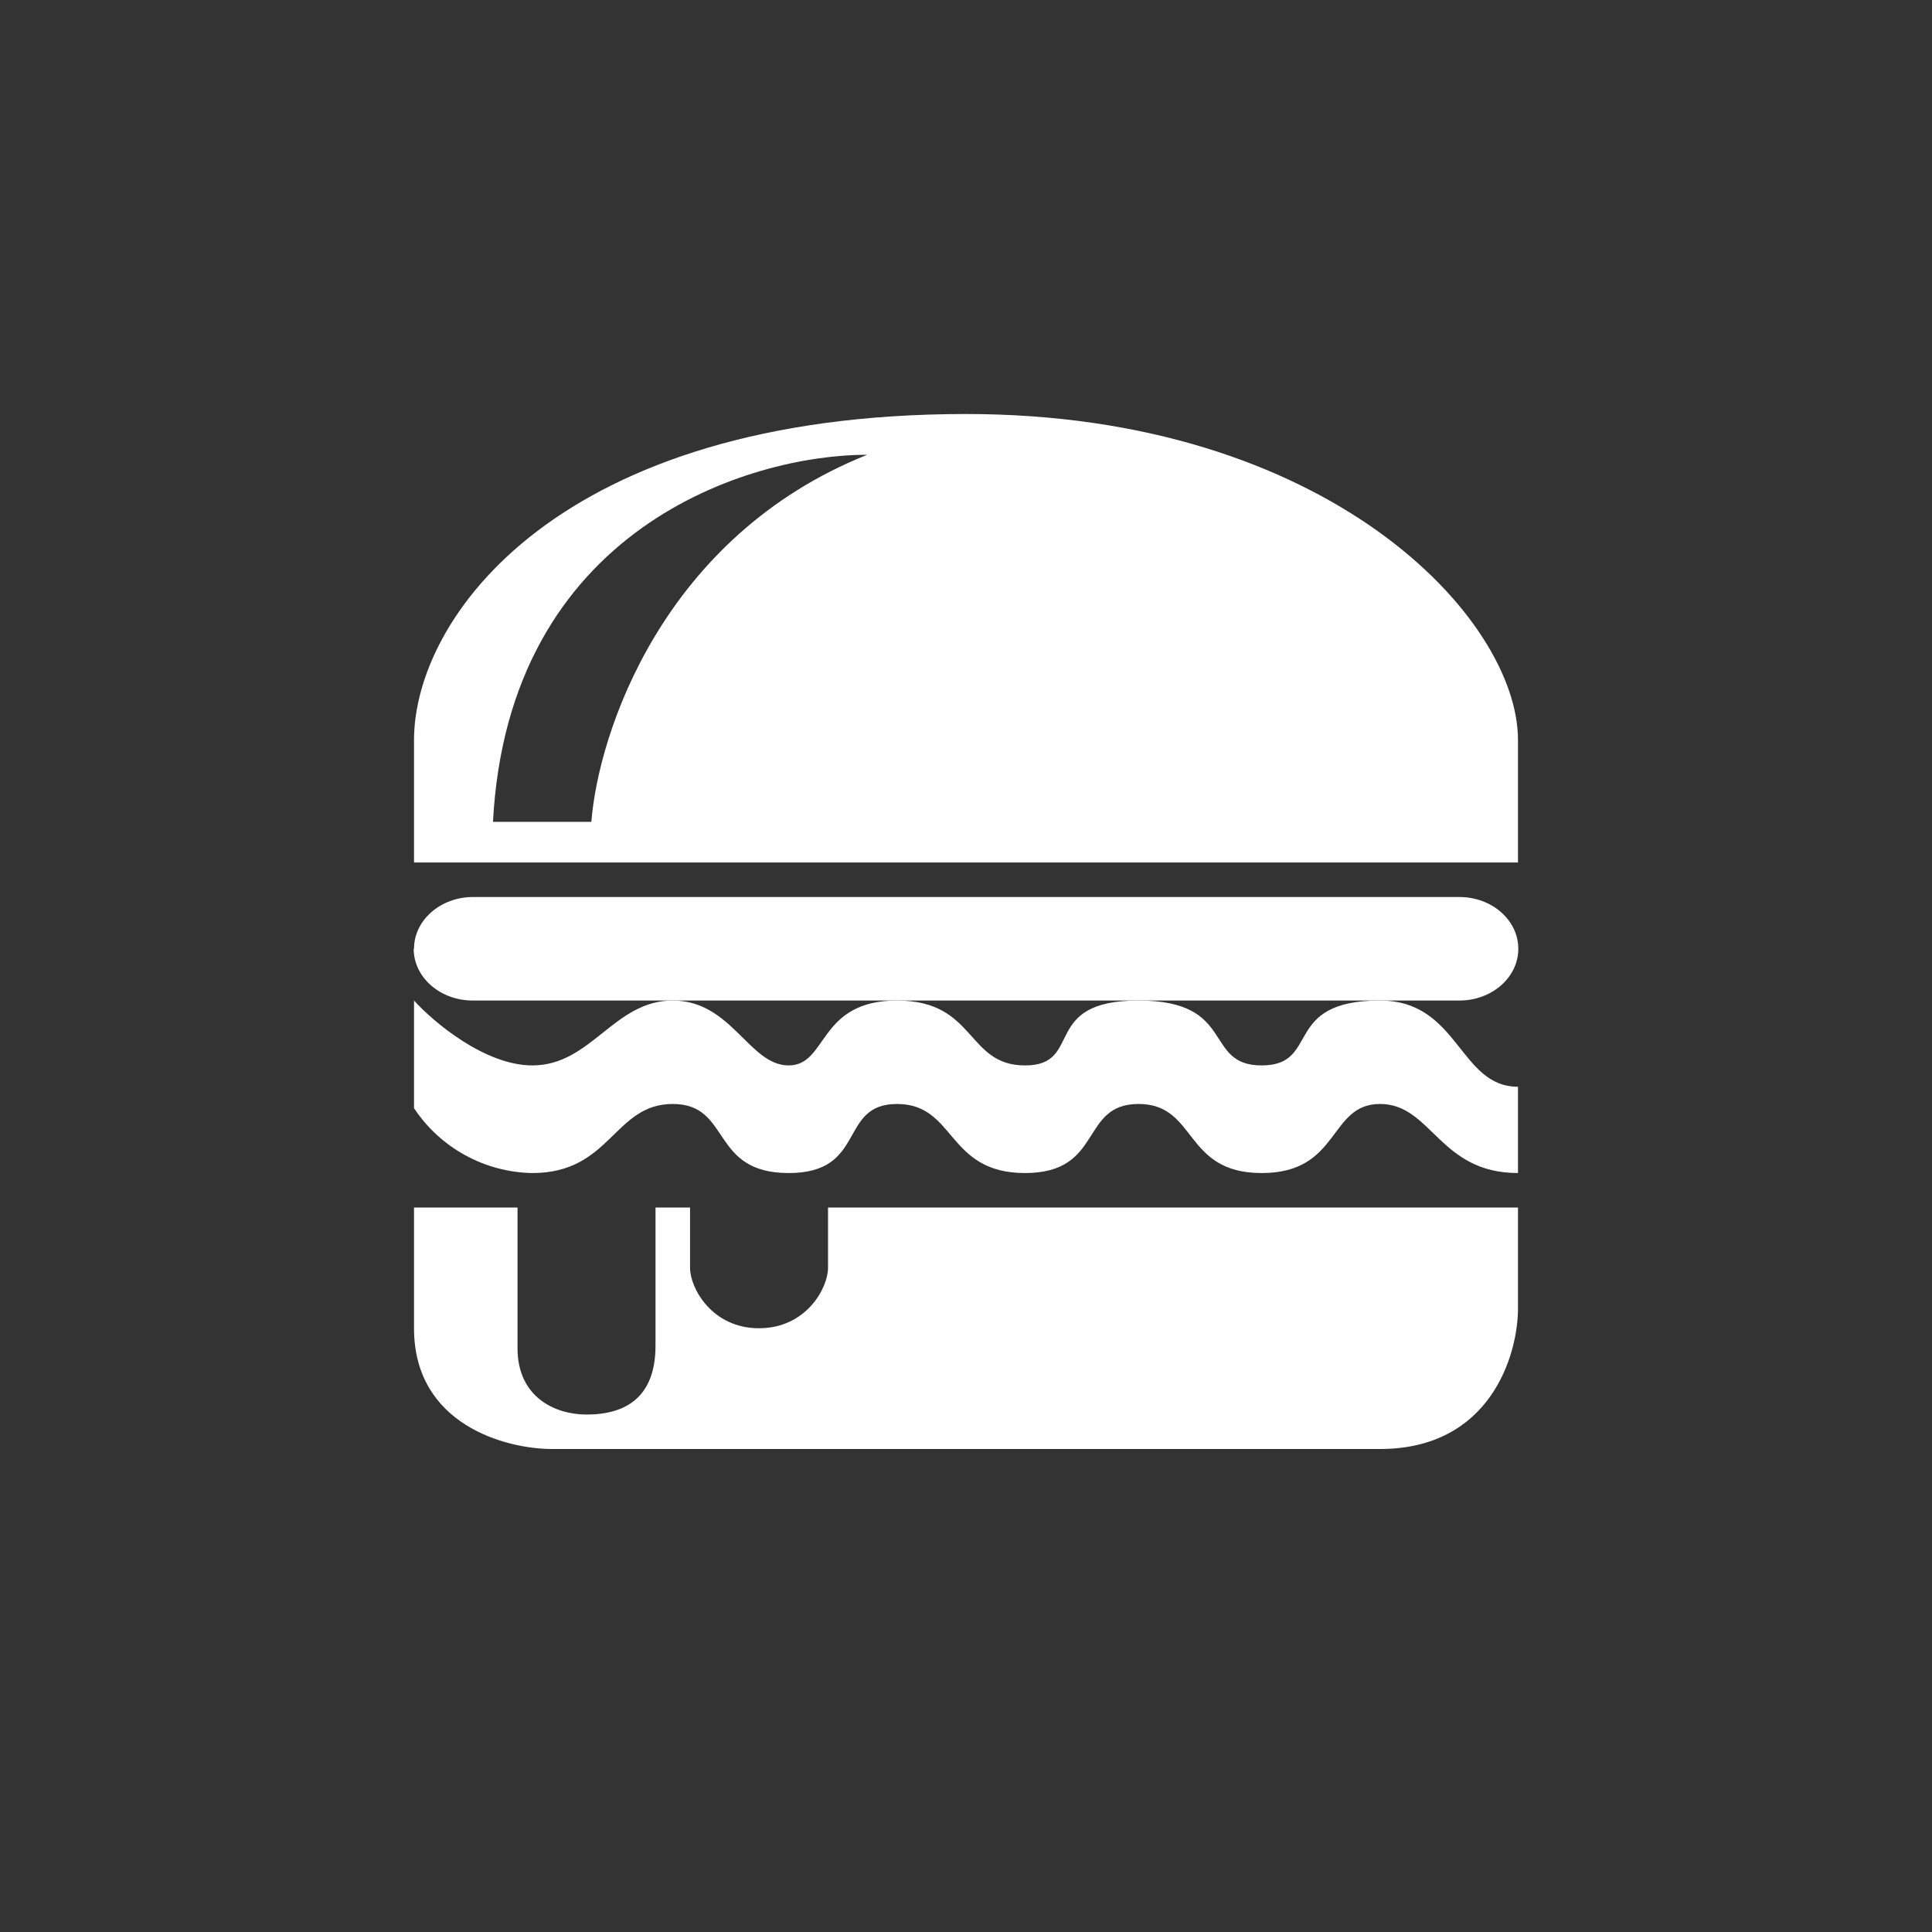 <svg width="24" height="24" viewBox="0 0 24 24" fill="none" xmlns="http://www.w3.org/2000/svg">
<rect x="0" y="0" width="24" height="24" fill="#333333" stroke="none"/>
<path d="M6.429 15H5.143V16.5C5.143 17.7 6.287 18 6.857 18H17.143C18.514 18 18.857 16.834 18.857 16.252V15H10.286V15.75C10.286 15.999 10.016 16.5 9.429 16.5C8.842 16.5 8.572 15.999 8.572 15.75V15H8.143V16.715C8.143 17.357 7.774 17.572 7.286 17.572C6.896 17.572 6.429 17.357 6.429 16.749V15ZM5.143 11.786C5.143 11.43 5.473 11.143 5.876 11.143H18.129C18.532 11.143 18.861 11.43 18.861 11.786C18.861 12.142 18.532 12.429 18.129 12.429H5.872C5.469 12.429 5.139 12.142 5.139 11.786H5.143Z" fill="white"/>
<path fill-rule="evenodd" clip-rule="evenodd" d="M12 5.143C6.934 5.143 5.143 7.676 5.143 9.193V10.714H18.857V9.193C18.857 7.676 16.5 5.143 12 5.143ZM10.774 5.649C9.304 5.649 6.317 6.562 6.124 10.209H7.346C7.432 9.112 8.229 6.665 10.774 5.649Z" fill="white"/>
<path d="M5.143 13.77V12.429C5.387 12.699 6.026 13.235 6.613 13.235C7.346 13.235 7.624 12.429 8.357 12.429C9.09 12.429 9.304 13.235 9.797 13.235C10.286 13.235 10.157 12.429 11.143 12.429C12.129 12.429 12 13.235 12.733 13.235C13.47 13.235 12.917 12.429 14.143 12.429C15.369 12.429 14.94 13.235 15.673 13.235C16.41 13.235 15.917 12.429 17.143 12.429C18.124 12.429 18.124 13.5 18.857 13.5V14.572C17.876 14.572 17.786 13.714 17.143 13.714C16.5 13.714 16.654 14.572 15.673 14.572C14.696 14.572 14.876 13.714 14.143 13.714C13.41 13.714 13.714 14.572 12.733 14.572C11.756 14.572 11.876 13.714 11.143 13.714C10.41 13.714 10.774 14.572 9.797 14.572C8.816 14.572 9.09 13.714 8.357 13.714C7.624 13.714 7.59 14.572 6.613 14.572C6.321 14.567 6.035 14.491 5.778 14.35C5.522 14.21 5.304 14.009 5.143 13.766V13.77Z" fill="white"/>
</svg>
